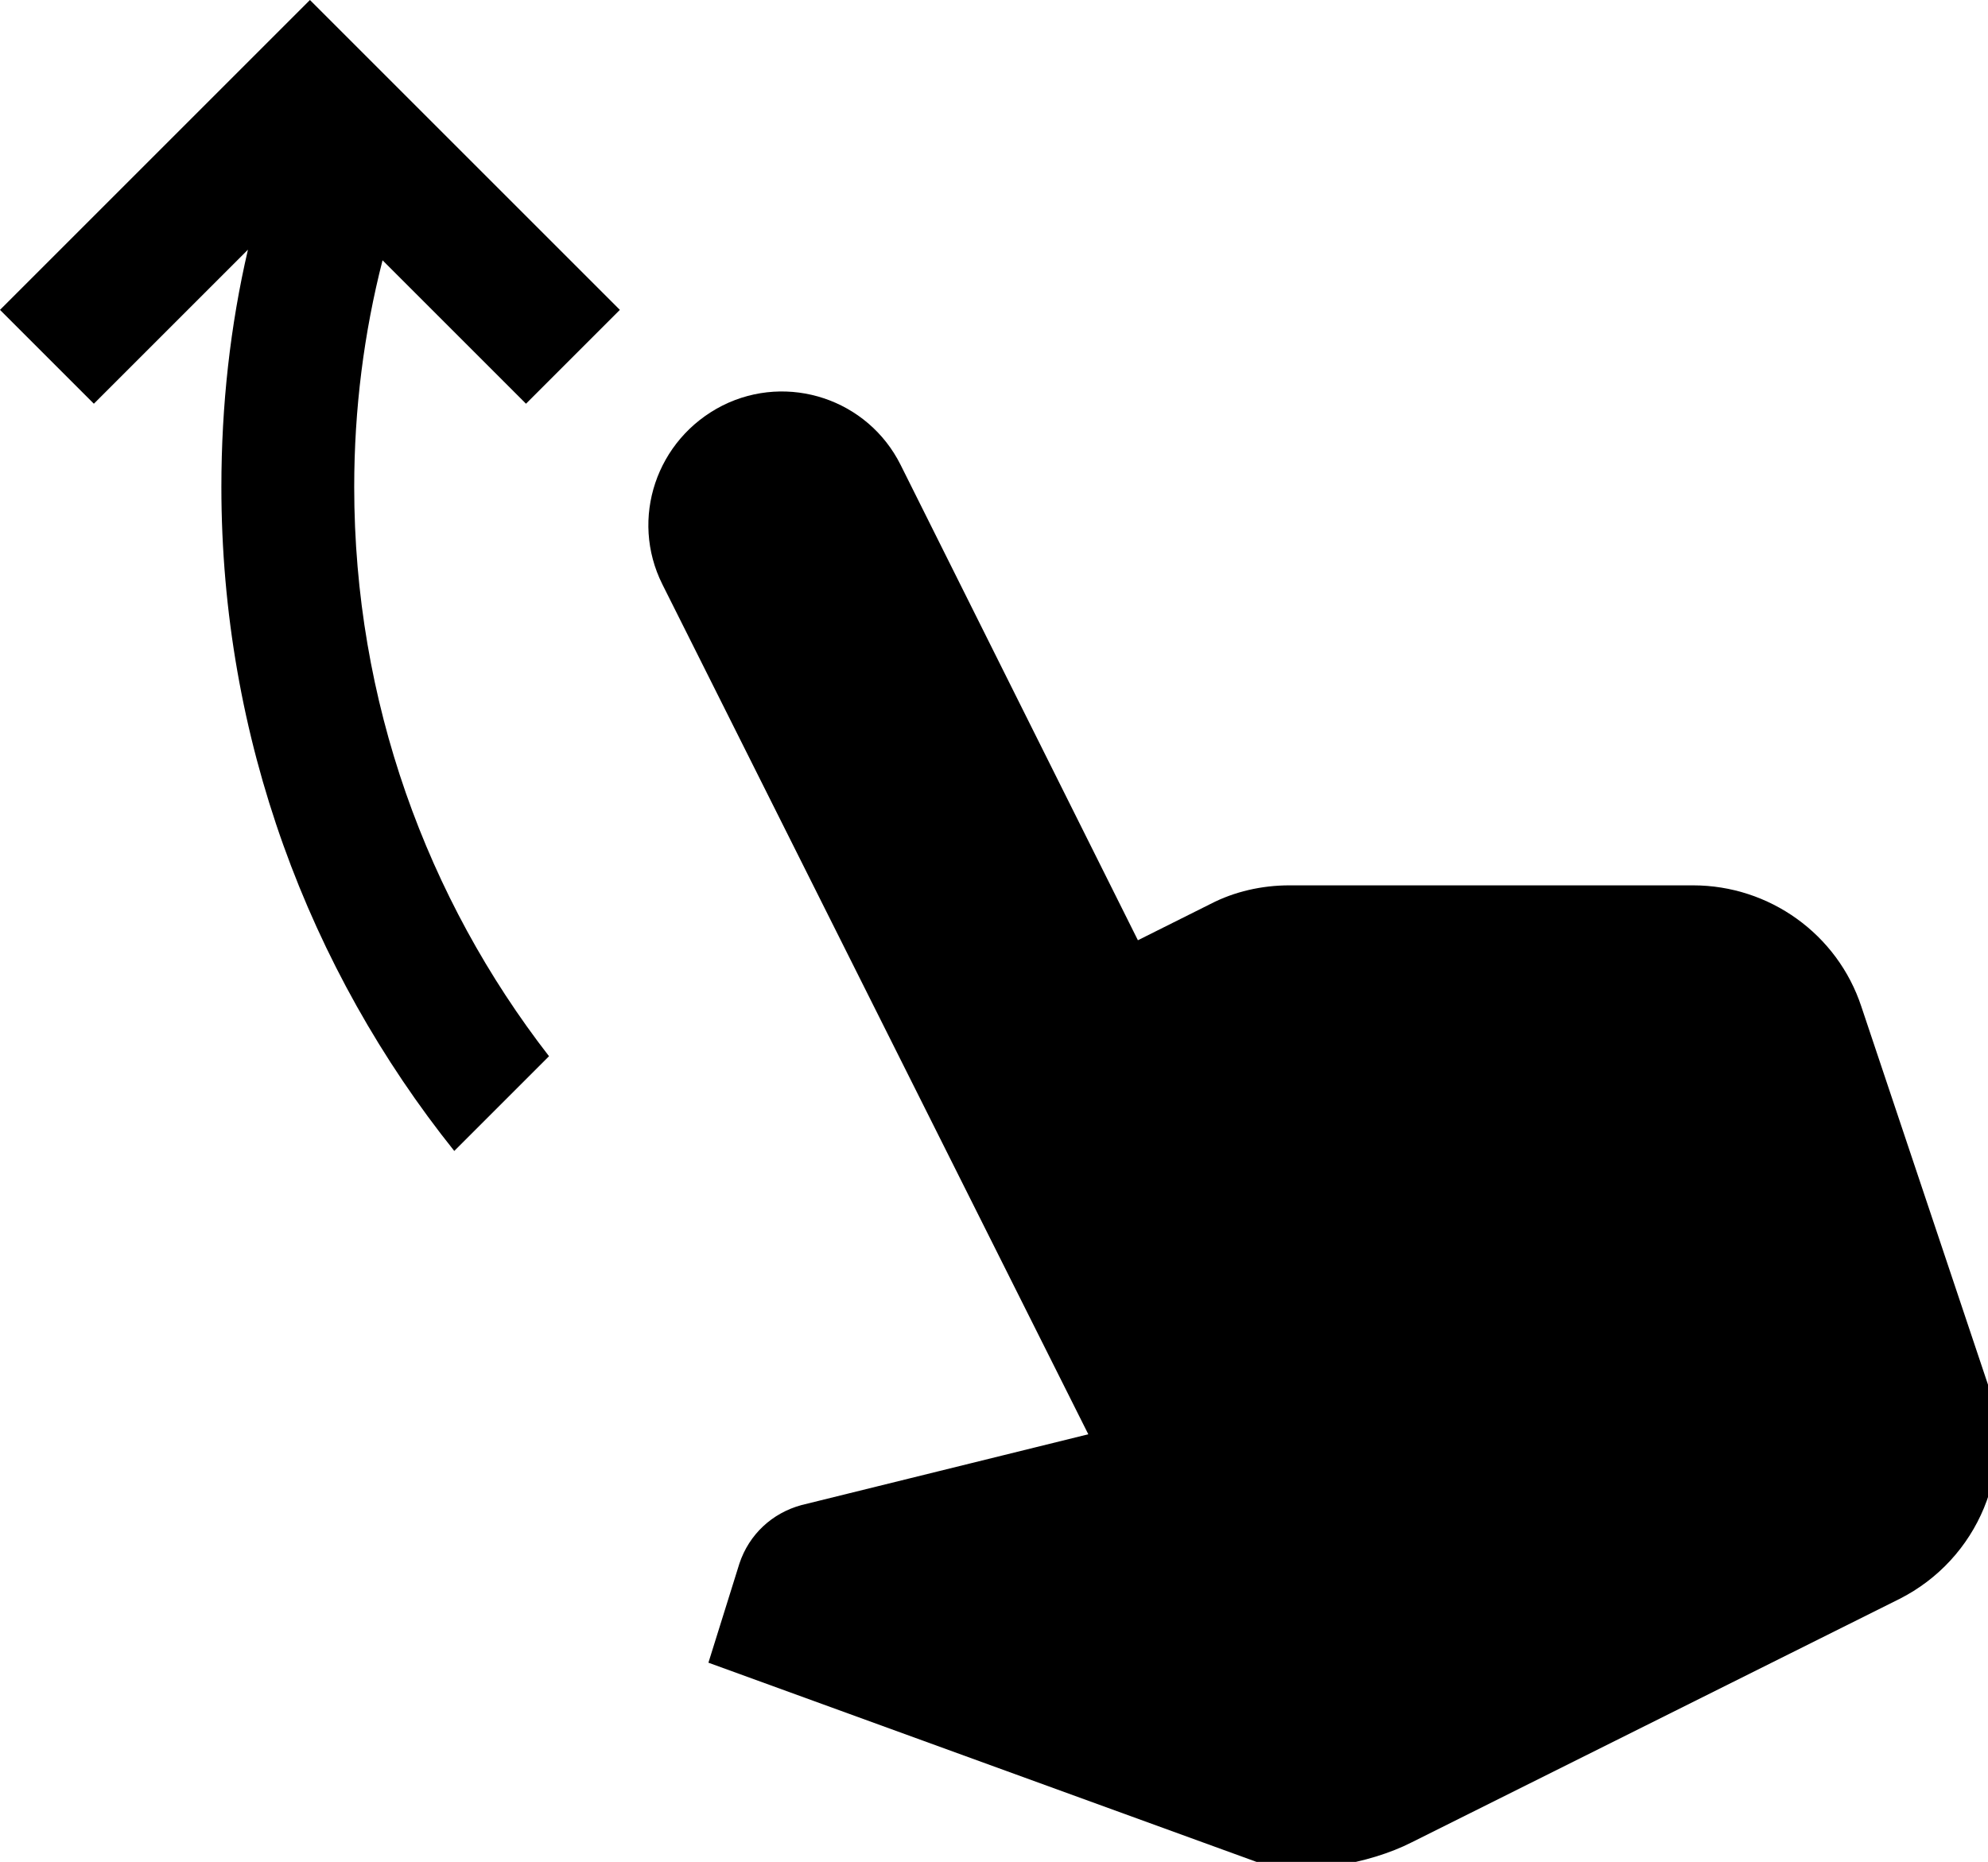 <svg xmlns="http://www.w3.org/2000/svg" viewBox="1 1 22.45 21.03">
  <path d="M2.06 5.56 1 4.5 4.5 1 8 4.5 6.94 5.56 5.32 3.94C5.11 4.76 5 5.62 5 6.5c0 2.42.82 4.65 2.2 6.43L6.13 14C4.49 11.95 3.5 9.34 3.5 6.5c0-.92.1-1.82.3-2.68L2.06 5.56zm11.79 6.06-2.68-5.37c-.37-.74-1.27-1.04-2.01-.67-.75.38-1.05 1.28-.68 2.02l4.81 9.6-3.24.8c-.33.09-.59.33-.7.66L9 19.78l6.19 2.25c.5.17 1.28.02 1.75-.22l5.51-2.75c.89-.45 1.32-1.48 1-2.42l-1.43-4.27c-.27-.82-1.04-1.37-1.9-1.37h-4.56c-.31 0-.62.07-.89.21l-.82.41" fill="#000000"/>
</svg>